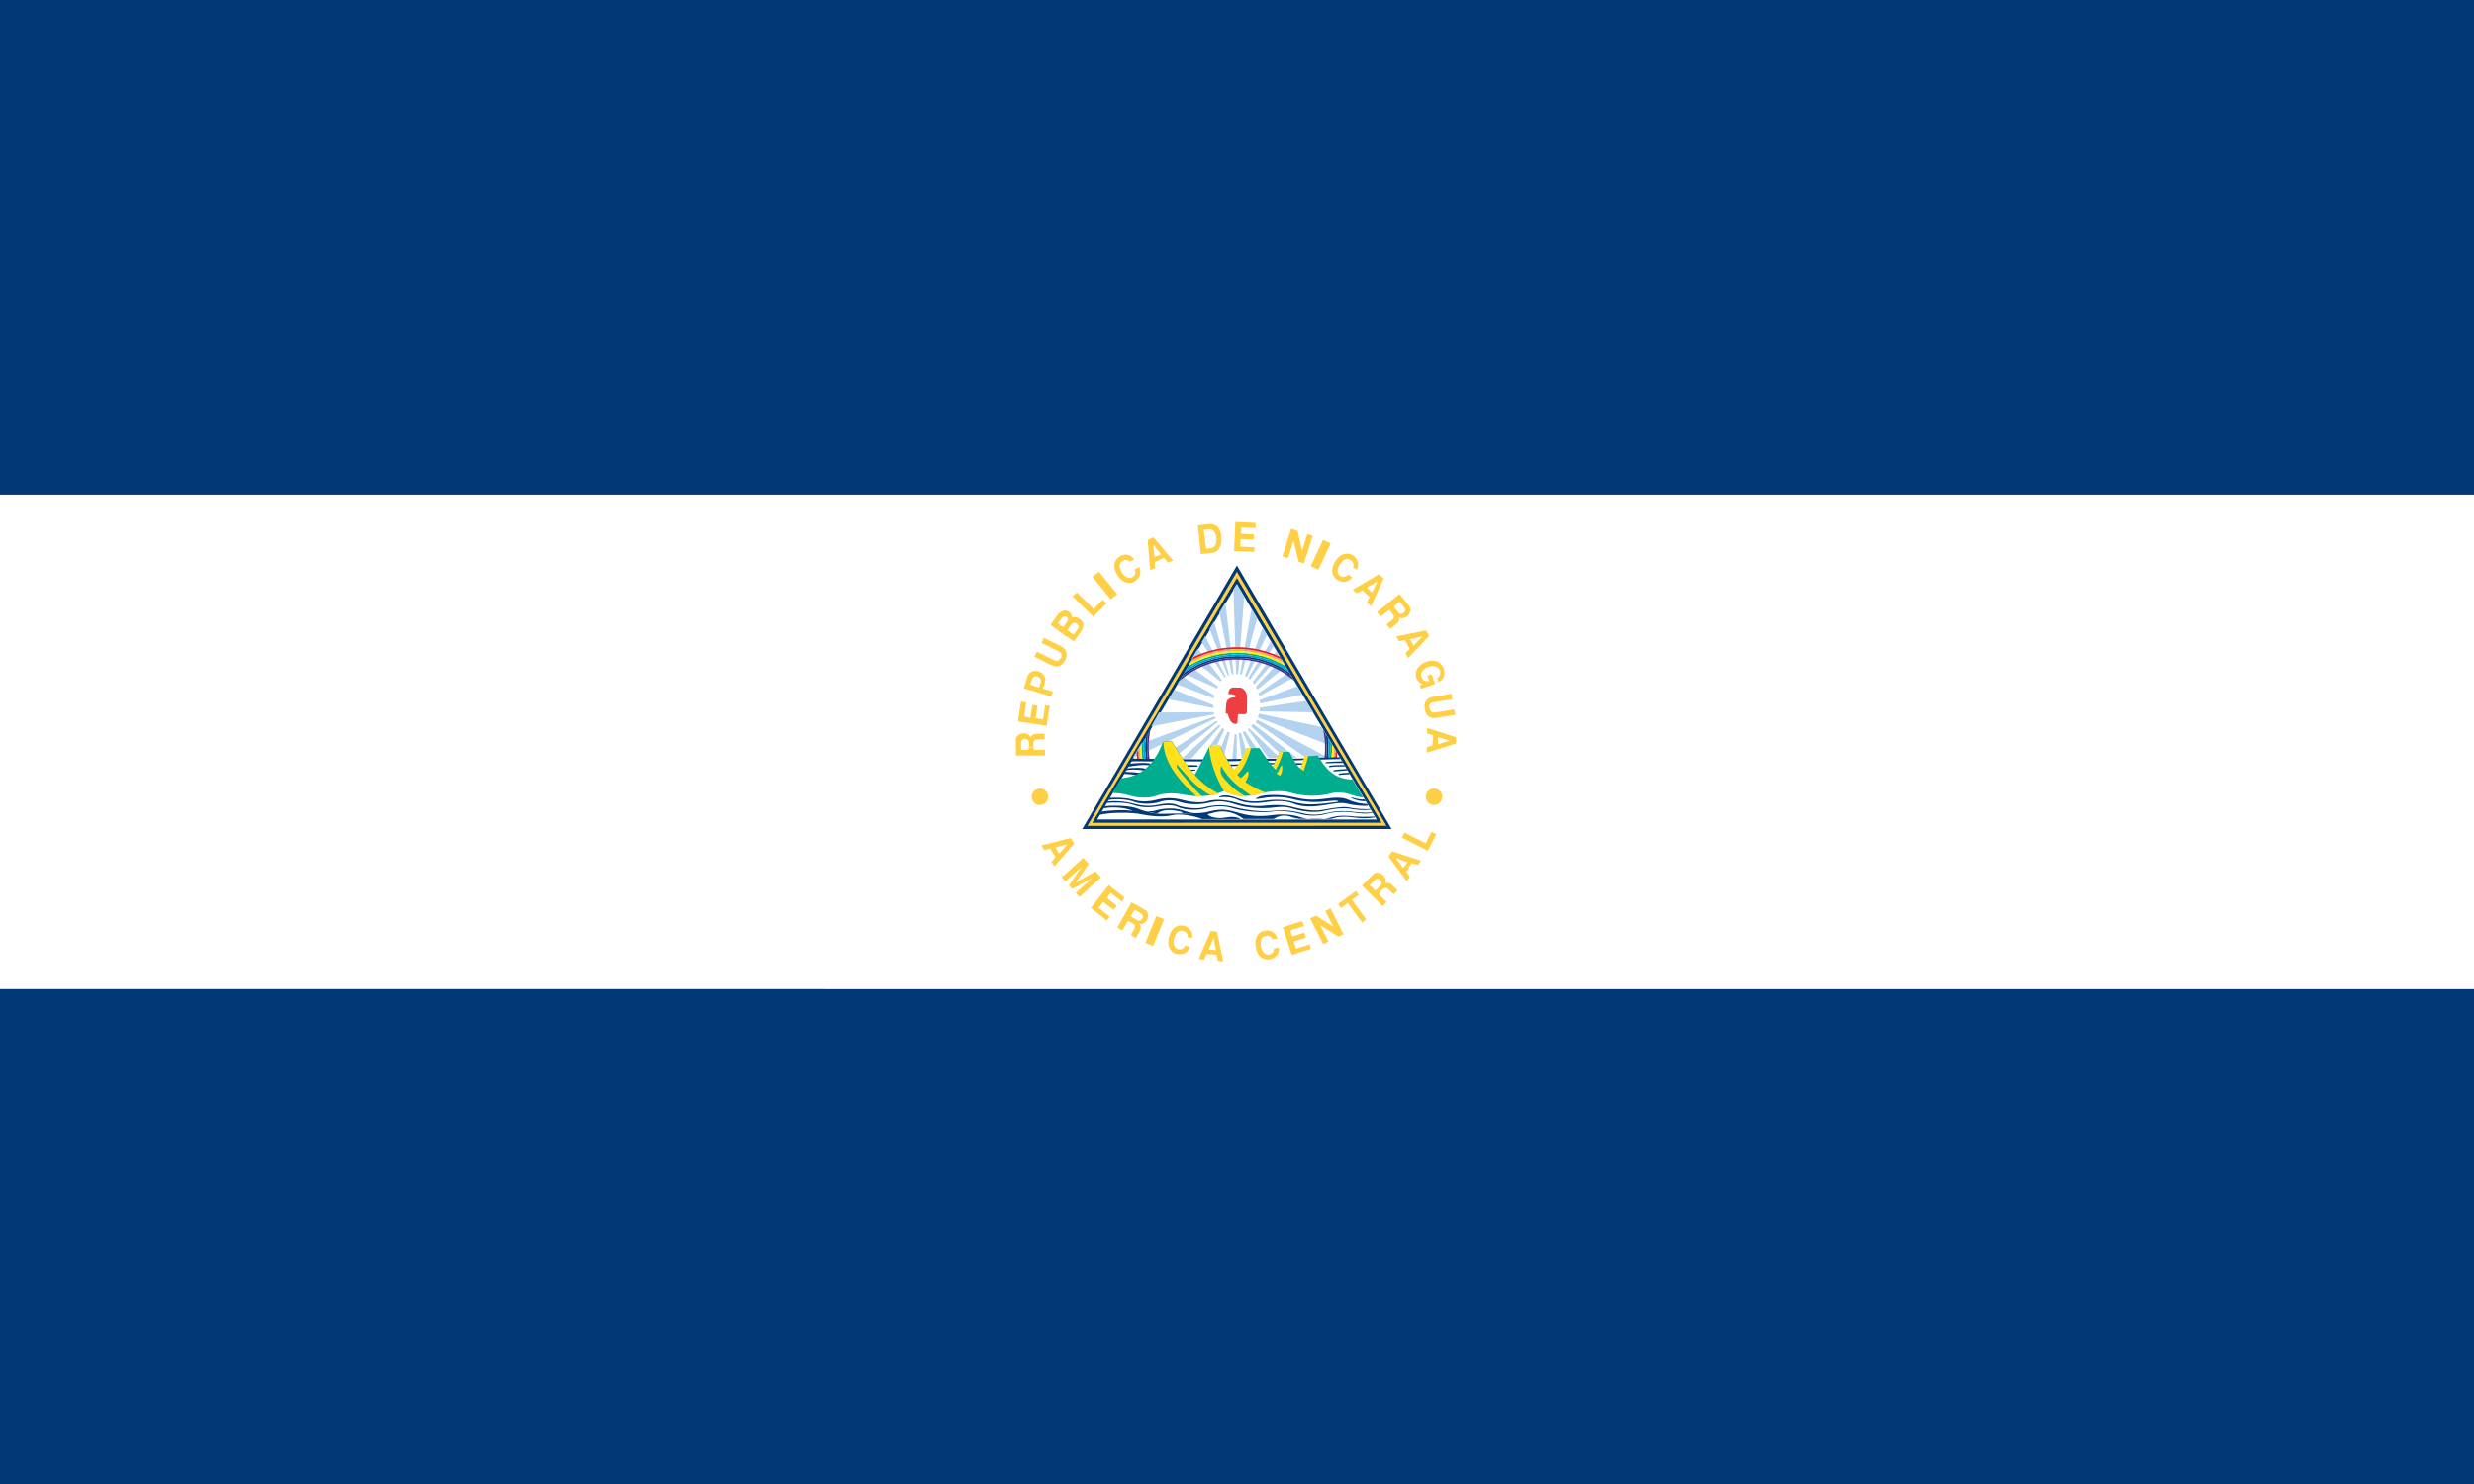 <svg viewBox="0 0 300 180" xmlns="http://www.w3.org/2000/svg" xmlns:xlink="http://www.w3.org/1999/xlink"><rect x="0" y="0" width="300" height="180" fill="#333333" stroke="none"/><defs><path d="M166.941 99.41l-16.95-28.55 -16.95 28.542Z" id="a"/></defs><path fill="#003976" d="M0 0h300v179.999H0Z"/><path fill="#FFF" d="M0 59.99h300v59.99H0Z"/><path fill="#003976" d="M168.751 100.562l-18.76-31.973 -18.76 31.973Z"/><path fill="#FFCF46" d="M131.85 100.18l18.14-30.83 18.14 30.82Z"/><path fill="#003976" d="M132.45 99.799l17.54-29.69 17.54 29.68Z"/><use fill="#FFF" xlink:href="#a"/><path fill="#EF3E42" d="M148.94 86.58c-.08 0-.15-.02-.24-.02s-.06-.04-.06-.21c0-.68.03-1.26.27-1.49 .24-.24.53-.27.74-.27 .2 0 .29-.21.04-.29 -.26-.08-.41-.13-.72-.09 -.02-.41.13-.83.61-.83 .25 0 .4.02.8.02 .39 0 .85.58.85 1.2 0 .77-.03 1.51-.03 1.74 0 .23-.14.29-.35.29 -.22 0-.4-.01-.53-.01 -.14 0-.22-.02-.22.22s-.04.48-.04.71c0 .23-.19.36-.51.19 -.32-.17-.48-.42-.7-1.24Z"/><g fill="#FFCF46"><path d="M124.44 85.224l-.26 1.71 .77.11 .23-1.55 .63.09 -.24 1.54 .91.13 .25-1.72 .56.08 -.37 2.42 -3.48-.53 .36-2.43Zm.96-2.01l.6.19 .2-.65c.09-.31-.09-.6-.42-.7 -.33-.11-.56.09-.65.36l-.2.64c-.01-.01.21.06.45.14l-.17.62 -1.06-.33 .43-1.41c.17-.57.75-.83 1.35-.64 .53.16.98.71.79 1.3l-.25.78 1.2.37 -.2.61 -2.31-.72 .16-.63Zm3.27-3.39c.21-.44-.02-.69-.29-.82l-2.09-1.03 .3-.61 2.07 1.02c.5.25.95.79.51 1.68 -.44.88-1.15.87-1.66.62l-2.08-1.03 .3-.61 2.08 1.02c.26.13.61.15.82-.28Zm1.12-3.11l.4.28 .53-.76c.13-.19.07-.42-.16-.59 -.24-.17-.46-.15-.6.04l-.54.75 .35.25 -.41.56 -1.17-.84 .41-.57 .32.23 .5-.7c.18-.26 0-.49-.08-.54 -.13-.1-.4-.13-.55.08l-.51.69 .3.21 -.41.56 -.79-.57 .78-1.1c.38-.54.97-.85 1.45-.51 .21.15.37.42.4.71 .29-.07.56-.08.91.17s.7.78.19 1.49l-.9 1.25 -.91-.66 .41-.57Zm.79-4.86l2.05 2.01 1.09-1.12 .45.45 -1.59 1.61 -2.52-2.47Zm2.68-2.51l2.22 2.73 -.78.63 -2.22-2.73Zm3.78-1.17c-.12-.19-.47-.42-.93-.13 -.47.29-.44.8-.07 1.39 .36.58.89.81 1.29.56 .39-.25.41-.7.26-.92l.51-.33c.38.61.17 1.34-.51 1.77 -.69.43-1.54.13-2.1-.77 -.57-.91-.46-1.79.27-2.25 .73-.46 1.47-.15 1.76.32l-.52.32Zm9.08-2.8l.13 1.19 .55-.07c.21-.03.82-.2.69-1.3 -.12-1.02-.72-1.03-.94-1.01l-.58.06 .12 1.1 -.65.08c-.1-.86-.2-1.7-.19-1.7l1.3-.15c.42-.05 1.39-.04 1.56 1.48 .1.94-.25 1.9-1.05 1.99l-1.43.16s-.11-.91-.21-1.8l.64-.09Zm6.14-1.32l-1.74-.09 -.04.78 1.56.07 -.04.64 -1.56-.08 -.05.92 1.73.08 -.03.57 -2.45-.12 .16-3.52 2.44.11Zm5.09.34l.54 2.4 .64-2.02 .66.21 -1.08 3.34 -.64-.21 -.61-2.55 -.69 2.13 -.67-.22 1.07-3.35Zm4.01 1.52l-1.5 3.18 -.91-.43 1.49-3.19Zm2.69 2.89c.11-.19.17-.6-.29-.89 -.47-.3-.92-.05-1.29.54 -.37.58-.35 1.15.05 1.4 .39.25.8.06.94-.16l.51.32c-.39.61-1.14.74-1.83.31 -.69-.44-.79-1.33-.23-2.23 .56-.9 1.41-1.19 2.14-.73 .73.46.76 1.26.47 1.73l-.52-.33Zm10.28 13.44c.28-.25.39-.57.28-.9 -.18-.5-.73-.67-1.4-.44 -.67.22-1.02.71-.84 1.21 .14.42.5.6.95.49l-.23-.65 .51-.18 .41 1.19 -1.7.58 -.14-.39c.11-.04.26-.12.35-.19 -.35-.09-.61-.34-.76-.7 -.31-.76.21-1.66 1.19-2 .98-.34 1.82-.02 2.12.85 .23.68-.03 1.4-.64 1.61l-.19-.54Zm-.97 3.68c.07.47.41.55.7.5l2.29-.375 .1.66 -2.29.37c-.56.09-1.24-.1-1.4-1.08 -.16-.98.42-1.38.98-1.47l2.28-.38 .1.66 -2.3.375c-.3.04-.59.22-.51.7Zm-45.18 17.23l.25.4 .98-1.13 -1.45.37c0-.01.1.16.21.34l-.52.28 -.3-.48 -.73.18 -.35-.56 3.58-.91 .41.66 -2.41 2.8 -.35-.56 .49-.57 -.37-.6 .51-.29Zm1.44 4.23l1.56-2.27 -1.99 1.8 -.44-.49 2.6-2.37 .68.75 -1.6 2.25 2.4-1.37 .68.75 -2.61 2.36 -.44-.49 1.98-1.81 -2.42 1.33Zm6.44 1.98l-1.37-1.07 -.49.61 1.23.96 -.4.5 -1.24-.97 -.58.73 1.36 1.07 -.36.45 -1.93-1.51 2.16-2.78 1.92 1.5Zm1.29 1.94l.6.33c.19.1.44.03.58-.23 .13-.25.04-.5-.18-.63l-.78-.44 -.46.81 .22.12 -.26.58 -.29-.16 -.67 1.19 -.62-.35 1.71-3.08 1.67.93c.42.23.43.81.18 1.25 -.25.44-.75.54-.92.44 .21.11.3.46.09.85l-.49.86 -.6-.34 .4-.73c.2-.38.08-.57-.22-.74l-.33-.18 .25-.59Zm3.81.19l-1.34 3.25 -.93-.38 1.33-3.26Zm2.84 2.19c.05-.21-.01-.63-.54-.77 -.53-.15-.89.22-1.08.89 -.19.66.01 1.2.46 1.33 .45.125.78-.17.86-.43l.58.16c-.2.7-.88 1.04-1.66.82 -.79-.22-1.14-1.05-.86-2.06 .28-1.03 1-1.55 1.83-1.32 .83.22 1.1.98.95 1.51l-.59-.17Zm10.31.32c-.04-.22-.26-.57-.8-.48 -.54.08-.72.57-.61 1.25 .1.67.5 1.09.96 1.02 .46-.08.65-.48.6-.75l.6-.1c.11.72-.37 1.3-1.17 1.43 -.81.12-1.47-.49-1.63-1.53 -.17-1.06.28-1.83 1.13-1.96 .85-.14 1.41.44 1.49.98l-.61.09Zm3.81-1.67l-1.66.52 .23.74 1.48-.48 .19.61 -1.49.47 .28.88 1.65-.53 .17.54 -2.33.74 -1.08-3.35 2.33-.75Zm1.48-1.26l2.07 1.32 -.96-1.9 .62-.32 1.58 3.14 -.6.3 -2.23-1.39 1.01 1.99 -.63.31 -1.59-3.14Zm5.57.83l-1.73-2.37 -.83.6 -.35-.48 2.17-1.58 .34.47 -.83.6 1.72 2.37Zm5.16-10.91l2.56 1.3 .7-1.4 .57.29 -1.03 2.01 -3.14-1.6Zm-23.35 14.21l.47.05 -.3-1.47 -.59 1.37c0-.01.19.01.4.03l-.09.58 -.56-.06 -.3.69 -.66-.07 1.46-3.39 .77.07 .75 3.61 -.66-.07 -.15-.74 -.7-.08 .08-.58Zm23.42-10.24l.28-.39 -1.42-.48 .9 1.19c-.01-.01.11-.17.23-.34l.46.36 -.33.45 .45.59 -.39.53 -2.21-2.97 .45-.64 3.5 1.14 -.39.53 -.71-.25 -.41.56 -.47-.37Zm-3.45 2.89l.48-.49c.15-.16.15-.42-.06-.63 -.21-.21-.47-.18-.65 0l-.63.63 .66.66 .18-.19 .49.39 -.23.22 .96.96 -.5.49 -2.49-2.49 1.35-1.36c.34-.35.9-.2 1.25.16 .35.35.31.86.18.99 .17-.18.53-.17.84.13l.69.69 -.48.47 -.59-.59c-.31-.31-.52-.24-.77 0l-.27.26 -.49-.4Zm7.42-18.04l-.01.47 1.43-.44 -1.43-.45s0 .19 0 .4l-.59-.04 0-.57 -.72-.23 0-.66 3.51 1.13 -.01.77 -3.53 1.1 0-.66 .71-.22 0-.7 .58.03Zm-3.18-11.92l.23.41 1.03-1.08 -1.47.3c0-.01.09.17.2.35l-.53.25 -.28-.5 -.74.15 -.32-.58 3.61-.73 .37.68 -2.54 2.68 -.32-.58 .52-.54 0-.001c-.12-.21-.23-.41-.34-.61l.52-.26Zm-5.16-6.33l.35.32 .625-1.36 -1.29.76c0-.01.14.13.3.27l-.42.41 -.42-.375 -.65.38 -.49-.44 3.17-1.88 .58.51 -1.52 3.36 -.5-.44 .31-.68 -.52-.47 .41-.42Zm-25.66-4.14l.44-.19 -.96-1.16 .13 1.49v0c.12-.06.25-.11.37-.16l.19.55 -.52.21 .06.74 -.61.25 -.31-3.68 .72-.3 2.37 2.82 -.61.25 -.48-.58 -.65.26 -.2-.56Zm-15.6 23.28l-.01-.69c-.01-.22-.2-.4-.49-.4s-.46.2-.46.46l0 .89 .93-.01v-.001c0-.09 0-.18-.01-.26l.62-.07 0 .32 1.36-.01 0 .7 -3.52.01 -.01-1.92c-.01-.49.49-.78.99-.78 .5-.01.83.38.83.57 -.01-.25.25-.5.69-.51l.98-.01 0 .67 -.83 0c-.43 0-.54.2-.54.54l0 .36 -.63.06Zm44.4-16.91l.43.53c.13.17.39.19.625.01 .22-.18.23-.45.07-.65l-.56-.7 -.74.58 .16.2 -.46.44 -.21-.26 -1.07.85 -.44-.55 2.74-2.2 1.19 1.5c.3.37.09.91-.3 1.23 -.4.31-.9.22-1.02.07 .15.18.1.55-.24.82l-.77.61 -.43-.53 .64-.52c.33-.27.29-.49.07-.77l-.23-.29 .45-.45Z"/><path d="M126.103 95.647a1 1 0 1 0 0 2 1 1 0 1 0 0-2Z"/><path d="M173.89 95.647a1 1 0 1 0 0 2 1 1 0 1 0 0-2Z"/></g><path fill="#B3D2EF" d="M142.4 83.67l-.69 1.15 5.45 1.07v0c-.02-.12-.02-.24-.02-.36l-4.75-1.87Zm1.75-2.97l-.58.97 4 1.84c.04-.09.08-.18.13-.26l-3.57-2.56Zm-.82 1.37l-.57.94 4.42 1.7v0c.01-.12.04-.24.07-.36l-3.94-2.31Zm8.94 5.55l6.23 4.39c.58-.03 2.2-.1 2.54-.11l-8.61-4.619v0c-.06.11-.12.22-.18.33Zm-2.55 1.45l-.3 3.01c.16-.01.49-.01.55-.01v-2.99h-.01c-.09 0-.18-.01-.26-.02Zm.42-7.28l.73-9.43 -.91-1.52 -.39.64 .32 10.29 .06-.01c.05 0 .11 0 .16 0Zm11.55 8.8l-1.43-2.41 -7.59-1.62c-.05.16-.09.31-.15.46l9.15 3.55Zm-2.47-4.17l-.83-1.4 -5.6.81 -.001-.001c-.02.15-.04.3-.07.45l6.48.12Zm-1.27-2.14l-.63-1.05 -4.55 1.67c.01.14.02.28.02.43l5.13-1.07Zm-1.2-2.02l-.44-.73 -3.71 2.55c.03.11.06.23.09.36l4.03-2.19Zm-.82-1.39l-.55-.93 -3.09 3.36c.06.11.11.22.17.34l3.46-2.8Zm-.77-1.29l-.37-.62 -2.89 3.77c.06.08.13.17.19.26l3.05-3.43Zm-.69-1.15l-.37-.62 -2.74 4.42c.07.05.15.11.22.18l2.87-4Zm-.83-1.4l-.52-.88 -2.15 5.83c.08.04.16.08.24.14l2.41-5.11Zm-1.18-1.97l-.71-1.19 -1.39 7.91c.07.01.14.03.22.05l1.86-6.79Zm-3.85-2.03l-.75 1.25 1.51 7.52c.07-.02.14-.04.22-.05l-1-8.74Zm-1.39 2.33l-.55.92 2.22 5.69c.05-.03.11-.06.16-.08l-1.85-6.55Zm-1.07 1.8l-.44.72 2.8 4.32c.04-.04.09-.07.14-.11l-2.52-4.95Zm-.9 1.5l-.73 1.22 3.48 2.78c.05-.07.11-.13.16-.18l-2.93-3.83Zm-4.72 7.78l-.93 1.67 7.63-1.47v-.001c-.03-.09-.05-.17-.07-.26l-6.65.04Zm-2.16 3.78l-1.05 1.75 10.09-4.84h0c-.04-.08-.07-.16-.1-.24l-8.96 3.31Zm4.18.49l.43.68 4.67-3.8v-.001c-.04-.06-.07-.11-.1-.17l-5.01 3.27Zm.82 1.3l.01.01c.39 0 .96.01 1.06.01l3.55-3.97v-.001c-.05-.06-.1-.12-.14-.17l-4.5 4.09Zm3.36-1.51c.28-.04.72-.09.84-.11l.9-1.88 0-.001c-.09-.07-.17-.13-.24-.2l-1.52 2.16Zm1.31.27c.11.24.37.76.41.82l.68-2.73v0c-.1-.04-.19-.07-.28-.12l-.83 2.01Zm2.54 1.2c.25-.01.65-.01.79-.02l-.89-3.06v-.001c-.09.02-.18.04-.27.05l.35 3Zm1.61-.03c.18-.01.71 0 1 0l-2.23-3.24c-.09.04-.19.09-.28.12l1.5 3.1Zm1.62 0c.35 0 1.14-.01 1.37-.01l-3.72-3.6v-.001c-.05.04-.1.08-.15.12l2.48 3.47Zm1.94-.01c.42-.01 1.25-.01 1.49-.02l-5.29-4.119v0c-.08.1-.17.21-.25.3l4.04 3.82Z"/><path fill="#4E2F91" d="M160.439 88.46v0c.25 1.18.3 2.39.15 3.59l.21-.01 -.001 0c.12-1.02.1-2.05-.06-3.06l-.32-.54Zm-3.8-6.39v-.001c-1.91-1.48-4.25-2.27-6.65-2.27 -2.51 0-4.81.84-6.65 2.26l-.32.53v0c1.93-1.68 4.4-2.6 6.96-2.59 2.66 0 5.09.97 6.96 2.58l-.32-.54Zm-17.089 6.38l-.32.53h-.001c-.17 1.07-.18 2.17-.03 3.25l.21 0v-.001c-.08-.52-.12-1.04-.12-1.56 -.01-.77.08-1.52.23-2.24Z"/><path fill="#003976" d="M160.756 88.998h-.001c.15 1.01.17 2.03.05 3.05h.21 0c.1-.86.1-1.73.01-2.58l-.29-.48Zm-4.39-7.4v-.001c-1.87-1.31-4.09-2.02-6.37-2.01 -2.37 0-4.57.74-6.37 2l-.28.47v-.001c1.9-1.48 4.24-2.27 6.64-2.27 2.5 0 4.8.84 6.64 2.26l-.29-.48Zm-17.13 7.39l-.29.47 0-.001c-.11.92-.1 1.86.04 2.78l.21-.01v0c-.16-1.09-.15-2.18.02-3.26Z"/><path fill="#009CDC" d="M161.038 89.473v0c.09.85.09 1.72-.02 2.57l.21 0h-.001c.08-.72.1-1.44.04-2.16l-.26-.43Zm-4.93-8.3v-.001c-1.83-1.18-3.95-1.8-6.12-1.79 -2.26 0-4.35.65-6.12 1.78l-.26.43v0c1.86-1.31 4.08-2.01 6.36-2.01 2.36 0 4.56.74 6.36 2l-.26-.44Zm-17.15 8.3l-.26.42v0c-.06.78-.04 1.57.07 2.36l.21-.01v0c-.13-.93-.15-1.86-.05-2.79Z"/><path fill="#00AD8E" d="M161.291 89.899v0c.05.71.03 1.43-.05 2.15l.21-.01v0c.06-.59.09-1.17.07-1.76l-.24-.4Zm-5.42-9.122l-.001 0c-1.78-1.06-3.81-1.62-5.88-1.61v0c-2.07-.01-4.1.55-5.88 1.6l-.24.39v-.001c1.82-1.18 3.94-1.8 6.11-1.79 2.25 0 4.34.65 6.11 1.79l-.24-.4Zm-17.17 9.12l-.24.39v0c-.03.65 0 1.31.09 1.97l.21-.01h0c-.11-.79-.14-1.58-.08-2.37Z"/><path fill="#FFF200" d="M161.529 90.301v0c.02.58-.01 1.17-.08 1.75l.21-.01c.05-.45.07-.9.07-1.35l-.01-.04 -.23-.38Zm-5.875-9.9v0c-1.74-.96-3.68-1.46-5.66-1.45v0c-1.98-.01-3.93.49-5.66 1.44l-.23.375v0c1.77-1.06 3.8-1.62 5.87-1.61 2.14 0 4.15.58 5.87 1.61l-.23-.38Zm-17.19 9.89l-.23.375 -.01.02c0 .52.03 1.04.1 1.55l.21.01v0c-.09-.66-.13-1.32-.1-1.98Z"/><path fill="#FAAB54" d="M161.75 90.67l0 .03c0 .45-.03.9-.08 1.34l.21 0c.03-.34.06-.68.07-1.03l-.22-.36Zm-6.31-10.63v0c-1.69-.87-3.56-1.32-5.45-1.31 -1.96 0-3.81.47-5.45 1.3l-.22.35v0c1.73-.96 3.67-1.46 5.65-1.45 2.05 0 3.97.52 5.65 1.44l-.22-.36Zm-17.2 10.62l-.22.35c.01.41.04.82.09 1.23l.21-.01v-.001c-.07-.52-.11-1.04-.11-1.56l0-.03Z"/><path fill="#ED1C2E" d="M161.961 91.02c-.01.34-.04.68-.08 1.02l.21-.01c.02-.23.04-.46.05-.69l-.21-.34Zm-6.72-11.33v0c-1.64-.79-3.43-1.19-5.25-1.19 -1.88 0-3.66.42-5.24 1.18l-.21.34v0c1.68-.87 3.54-1.32 5.44-1.31 1.96 0 3.81.47 5.44 1.3l-.21-.34Zm-17.41 11.66c.01.3.04.59.08.89l.21 0 0-.001c-.06-.41-.09-.83-.1-1.24l-.21.33Z"/><g fill="#003976"><path d="M143.883 92.8c.26.01 1.03.02 1.19.02 .16 0 .35.18-.02.18s-.96.02-1.05.02l-.15-.24Zm.4.57c.17 0 .51-.04.62-.03 .11.01.16.09 0 .12 -.17.02-.39.06-.54.07l-.09-.18Zm4.8-.64c.16.03 1.13-.02 1.29-.02v.17c-.41.01-1.03.07-1.2.06l-.11-.24Zm4.8-.19c.26 0 .75.02.9.02l-.02.14c-.3-.02-.72.04-.81.04l-.09-.21Zm3.17.04c.29-.03.9.01 1.07.01l-.02.16c-.35.01-.78.02-.95.02l-.13-.2Zm6.51 1.15c-.4.01-.97.06-1.11.09 -.17.03-.24.22.05.17 .23-.04.83-.07 1.16-.08l-.12-.2Zm-27.24.14c.37 0 1.22.08 1.66.15l.44-.25v0c-.66-.08-1.32-.13-1.98-.15l-.14.22Zm.37-.64l-.12.2c.59-.14 1.67-.09 2.25.05l.2-.19c-.44-.22-1.79-.17-2.35-.07Zm.34-.58l-.22.36c.73-.17 2.06-.31 2.71-.15l.19-.18c-.73-.25-2.12-.1-2.7-.04Zm3.4 6.04c-.14-.04.04-.14.23-.22 .8-.36 1.83-.16 2.33-.06 .48.09.42.2.28.25v0c.53-.01 1.06-.02 1.6-.04 -.37-.02-.79-.1-1.56-.35 -1.08-.36-2.51-.16-3.01 0 -.41.12-.89.2-1.39.125 .47.13.99.24 1.48.28Zm22.01-6.84c-.81-.01-3.05.1-3.8.14 -.86.04-4.66.06-5.6.04 -.95-.03-5.54.08-6.88.08 -1.29 0-7.5-.06-8.79-.09l-.2.32c.74-.01 4.24.04 5.41.02 1.25-.03 4.5.02 5.62 0 1.12-.03 3.78-.11 4.3-.09 .51.02 4.25 0 4.95-.05 .66-.05 3.15-.11 5.11-.15l-.16-.26Zm.3.5v-.001c-.62.01-1.23.04-1.84.08 -.18.02-.37.18.05.15 .34-.03 1.41-.03 1.9-.03l-.13-.22Zm.26.44c-.52 0-1.54.04-1.69.07 -.17.03-.28.25.03.18 .25-.06 1.28-.08 1.76-.08l-.12-.19Zm.29.49c-.48.01-1.27.1-1.42.11 -.18.01-.35.18 0 .17 .28-.01 1.14-.09 1.52-.12l-.11-.19Zm2.19 3.7c-.45.02-1.05-.09-1.31-.18 -.3-.11-.54-.16-.16.06 .33.19 1.15.35 1.59.34l-.14-.24Zm.32.54c-.5.01-1.54-.15-2.27-.5 -.83-.4-1.91-.25-2.83-.14 -1.73.22-2.6.11-4.01-.22 -1.42-.33-3.32-.29-3.97-.03 -.65.26-.52.35.17.22 .69-.14 2.3-.33 3.69.04 1.38.37 2.71.44 3.56.37 .85-.07 1.54-.16 1.9-.14 .35.02.31.13 0 .17 -2.58.33-3.66.41-5.13 0 -1.48-.42-2.85-.27-3.84-.14 -.99.13-1.98.06-2.89-.29 -.92-.36-1.64-.47-2.2-.29 -.21.06-.27.17.06.13 .33-.05 1.27-.05 2.08.33 .8.37 2.03.46 3.13.3 1.09-.16 2.44-.33 3.6.15 1.16.48 2.5.37 3.69.19 1.18-.18 1.99-.4 2.93-.16 .83.21 1.95.27 2.42.22l-.18-.3Z"/><path d="M166.167 98.115c-.53.09-1.89-.01-2.48-.15 -.65-.16-1.71-.03-3.21.26 -1.51.28-3.14-.2-3.99-.4 -.86-.2-1.91-.22-2.67-.14 -.77.08-1.98.24-3.7-.27 -2.14-.63-3.27-.36-3.81-.2 -.54.15-1.68.15-2.89-.18 -1.21-.33-2.31-.25-3.05-.05 -.74.19-1.86.35-2.89.04 -.96-.29-2.18-.29-2.92-.24l-.15.25c.64-.12 2.14-.15 3.04.2 1.07.41 2.53.24 3.02.08 1.09-.36 1.81-.29 2.88.04 .75.23 2.18.27 3.11.04 1.5-.38 2.35-.16 3.58.24 1.23.39 2.93.44 3.85.37 .91-.07 1.7-.29 2.82.06 1.12.35 2.62.59 3.91.28 1.29-.31 2.46-.36 3.06-.25 .57.1 1.6.24 2.51.11l-.12-.19Z"/><path d="M166.41 98.537c-.4.05-1.31.07-2.17-.05 -1.4-.2-2.43-.09-3.34.13 -1.39.33-2.18.22-3.3-.05 -1.12-.27-2.15-.33-3.41-.2 -1.26.13-3.12-.09-4.55-.47 -1.44-.38-2.6-.22-3.66.04s-2.69-.03-3.21-.27c-.52-.25-1.28-.27-2.31-.05 -1.03.22-1.95.15-3.01-.14 -.99-.27-2.28-.38-3.2-.24l-.11.17c.67-.08 2.35-.13 3.31.23 1.12.41 2.37.28 3.02.15 .64-.14 1.77-.18 2.26.06 1.05.52 2.71.4 3.31.24 1.36-.38 2.37-.38 3.53-.03 1.16.35 3.29.57 4.61.39 .89-.12 2.24-.07 3.33.24v0c1.11.32 2.29.33 3.4.02 1.23-.33 2.57-.25 3.31-.14 .7.1 1.26.18 2.19.06l-.12-.2Z"/><path d="M166.724 99.053c-.44.03-1.83.05-2.43-.01 -.65-.07-1.71-.22-2.87.11 -1.17.33-2.83.28-3.74-.03 -.92-.31-2.11-.42-3.21-.27 -1.1.15-2.49.26-4.15-.22 -1.66-.49-2.31-.58-4.06-.11 -.74.19-4.31.15-5.31.19 -1.01.04-2.27-.33-3.03-.64 -.72-.3-2.6-.43-3.96-.28l-.16.26c1.27-.27 2.93-.03 3.57.33 -.82-.2-2.77-.11-3.83.07l-.24.39c1.66-.37 4.13-.28 5.04-.08 1 .22 2.66.39 3.74.13 1.03-.26 2.69.06 3.71.46h4.65c-.73-.45-1.59-.2-2.22-.14 -.68.06-1.33-.09-1.64-.29 -.32-.2 0-.18.53-.33 1.55-.45 2.77.08 3.68.74h3.66c.99-.67 1.86-.35 2.37-.16 .12.04.41.1.77.15h3.86c.94-.38 2.17-.25 2.77-.16v-.001c.82.13 1.67.12 2.49-.01l-.12-.21Z"/></g><path fill="#00AD8E" d="M164.055 94.557c-2.38-.04-3.39-1.44-4.26-2.91 -.45.02-1.1.08-1.53.06 -.07.22-.36.96-.54 1.54 -.52-.33-1.06-1.43-1.37-2.05 -.25 0-.77.02-1.17-.03 -.16.33-.63 1.4-.83 1.84 -.39-.4-1.3-1.74-1.64-2.27 -.43-.03-1.06.06-1.55.06 -.27.79-.81 1.95-1.48 2.63 -.5-.49-1.44-2.25-1.75-3 -.32 0-.95.13-1.3.13 -.32.61-1.21 2.46-1.75 3.43 -.9-.93-2.02-2.82-2.78-4.09l-1.08.08c-1.36 3.76-3.68 4.28-5.09 4.43l-1.07 1.78c.54 0 1.46.09 2.13.31 .76.24 2.17.41 3.27.02 1.09-.4 2.26-.33 3.4-.11 1.14.22 3.06.35 4.74-.47 2.15 1.07 3.51.48 4.56.26 1.05-.22 2.5-.38 3.62-.03 1.47.46 3.37.46 4.77.08 1.68-.46 2.69.42 3.95.48l-1.36-2.29Z"/><path fill="#FFE01B" d="M141.07 90.051c.08 2 1.23 4.09 4.09 6.6 .18.01.45 0 .64 0 -.77-.75-2.48-2.622-3.07-3.54h-.001c-.03-.15-.04-.29-.05-.43 1.57 1.79 2.74 3.17 4.244 3.83 .27-.05.64-.14.88-.24 -2.5-1.29-3.86-3.18-5.7-6.34 -.36.03-.82.05-1.08.08Zm10.63.76c-.43 1.29-.94 2.52-1.68 3.16 .12.14.31.29.44.42 .31-.25.71-.72.81-.83 .19.08.25.46-.25 1.31 .65.44 1.74 1.04 2.53 1.28 -.66.09-1.44.32-1.8.38 -1.44-1.04-2.57-1.74-3.67-3.61 -.16.7-.05 1.04.44 1.6 .44.5 1.15 1.29 2.49 2.07 -.81.02-1.65-.15-2.59-.63 -.54-.91-1.62-2.93-1.82-5.41 .38-.01.93-.13 1.29-.14 .4.89 1.19 2.39 1.74 2.99 .47-.48 1.11-1.54 1.47-2.64 .13-.01.43-.02.51-.03Zm3.88.39c-.14.64-.58 1.64-.9 2.18 -.09-.1-.25-.26-.33-.37l.82-1.85c.1 0 .31.03.39.02Zm-.79 2.64c.12.06.34.23.43.27 .25-.4.31-.72.24-1.31 -.31.24-.34.79-.69 1.03Zm2.92-.61c.12.11.26.2.38.28 .22-.62.48-1.41.54-1.83h0c-.14 0-.27 0-.4 0 -.23.64-.47 1.31-.54 1.53Z"/><use fill="none" fill-rule="evenodd" xlink:href="#a"/></svg>